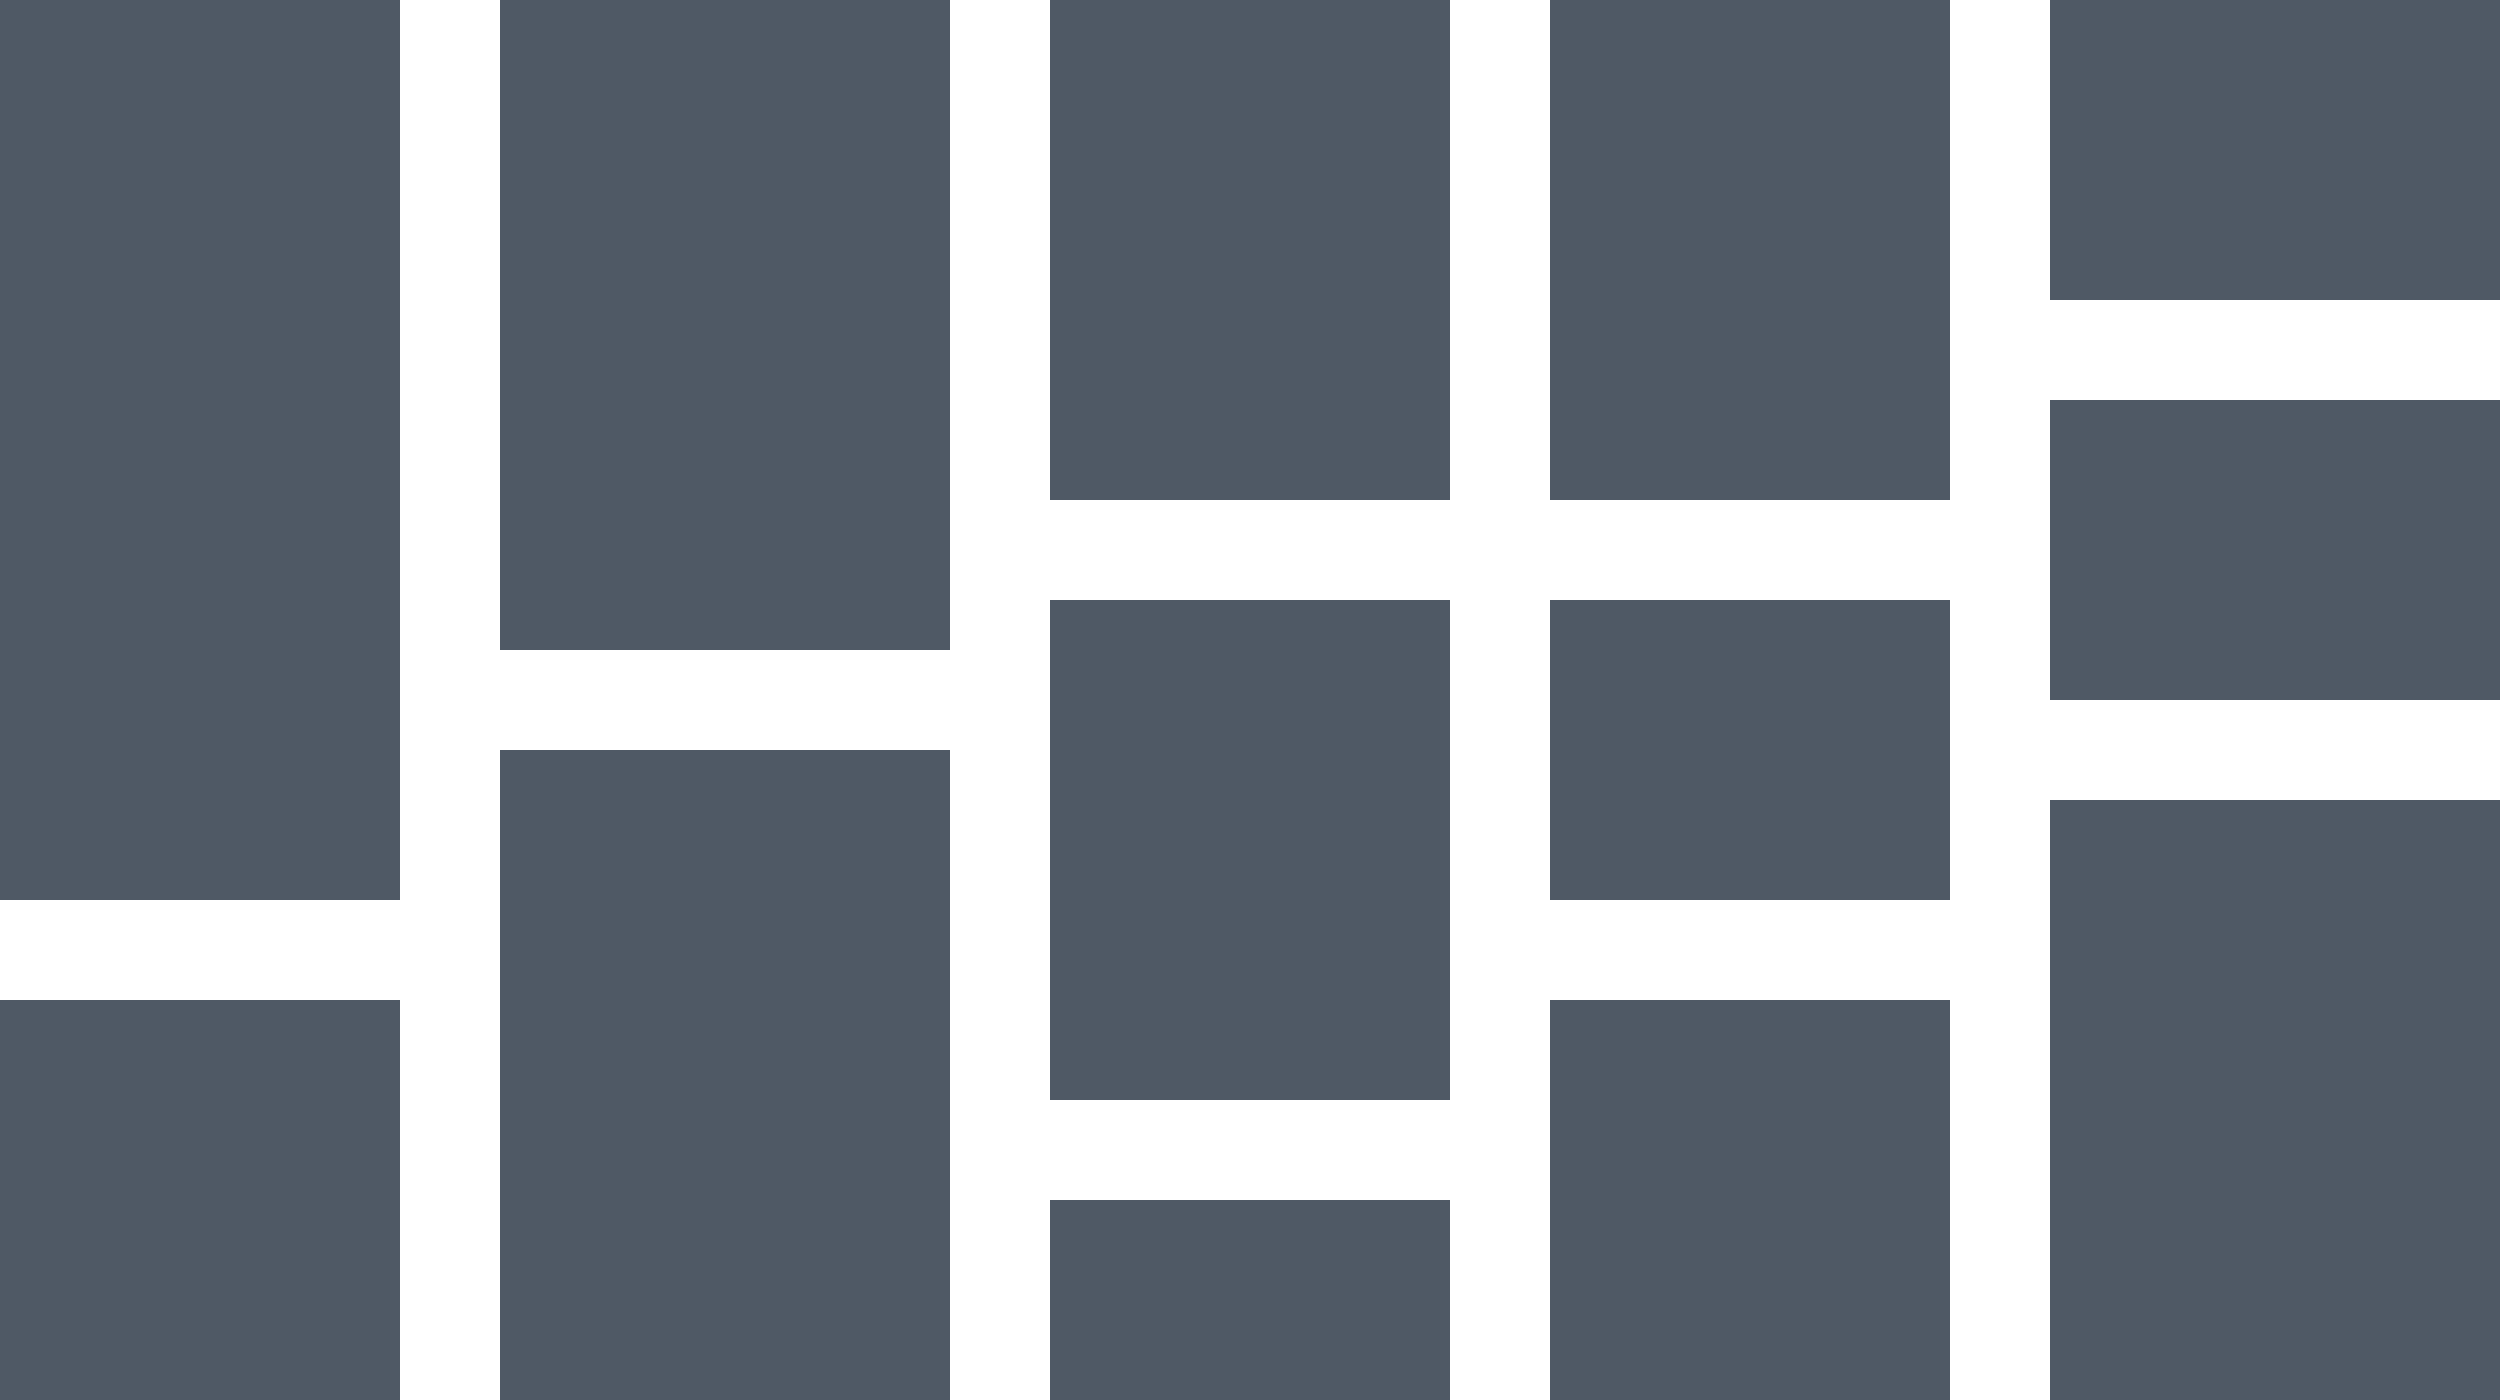 <?xml version="1.0" encoding="UTF-8"?>
<svg width="50px" height="28px" viewBox="0 0 50 28" version="1.1" xmlns="http://www.w3.org/2000/svg" xmlns:xlink="http://www.w3.org/1999/xlink">
    <title>Group</title>
    <g id="Page-1" stroke="none" stroke-width="1" fill="none" fill-rule="evenodd">
        <g id="Group" fill="#4F5965">
            <rect id="Rectangle" x="41" y="16" width="9" height="12"></rect>
            <rect id="Rectangle" x="0" y="0" width="8" height="18"></rect>
            <rect id="Rectangle" x="41" y="0" width="9" height="6"></rect>
            <rect id="Rectangle" x="41" y="8" width="9" height="6"></rect>
            <rect id="Rectangle" x="31" y="12" width="8" height="6"></rect>
            <rect id="Rectangle" x="21" y="24" width="8" height="4"></rect>
            <rect id="Rectangle" x="31" y="20" width="8" height="8"></rect>
            <rect id="Rectangle" x="0" y="20" width="8" height="8"></rect>
            <rect id="Rectangle" x="10" y="15" width="9" height="13"></rect>
            <rect id="Rectangle" x="10" y="0" width="9" height="13"></rect>
            <rect id="Rectangle" x="21" y="0" width="8" height="10"></rect>
            <rect id="Rectangle" x="21" y="12" width="8" height="10"></rect>
            <rect id="Rectangle" x="31" y="0" width="8" height="10"></rect>
        </g>
    </g>
</svg>